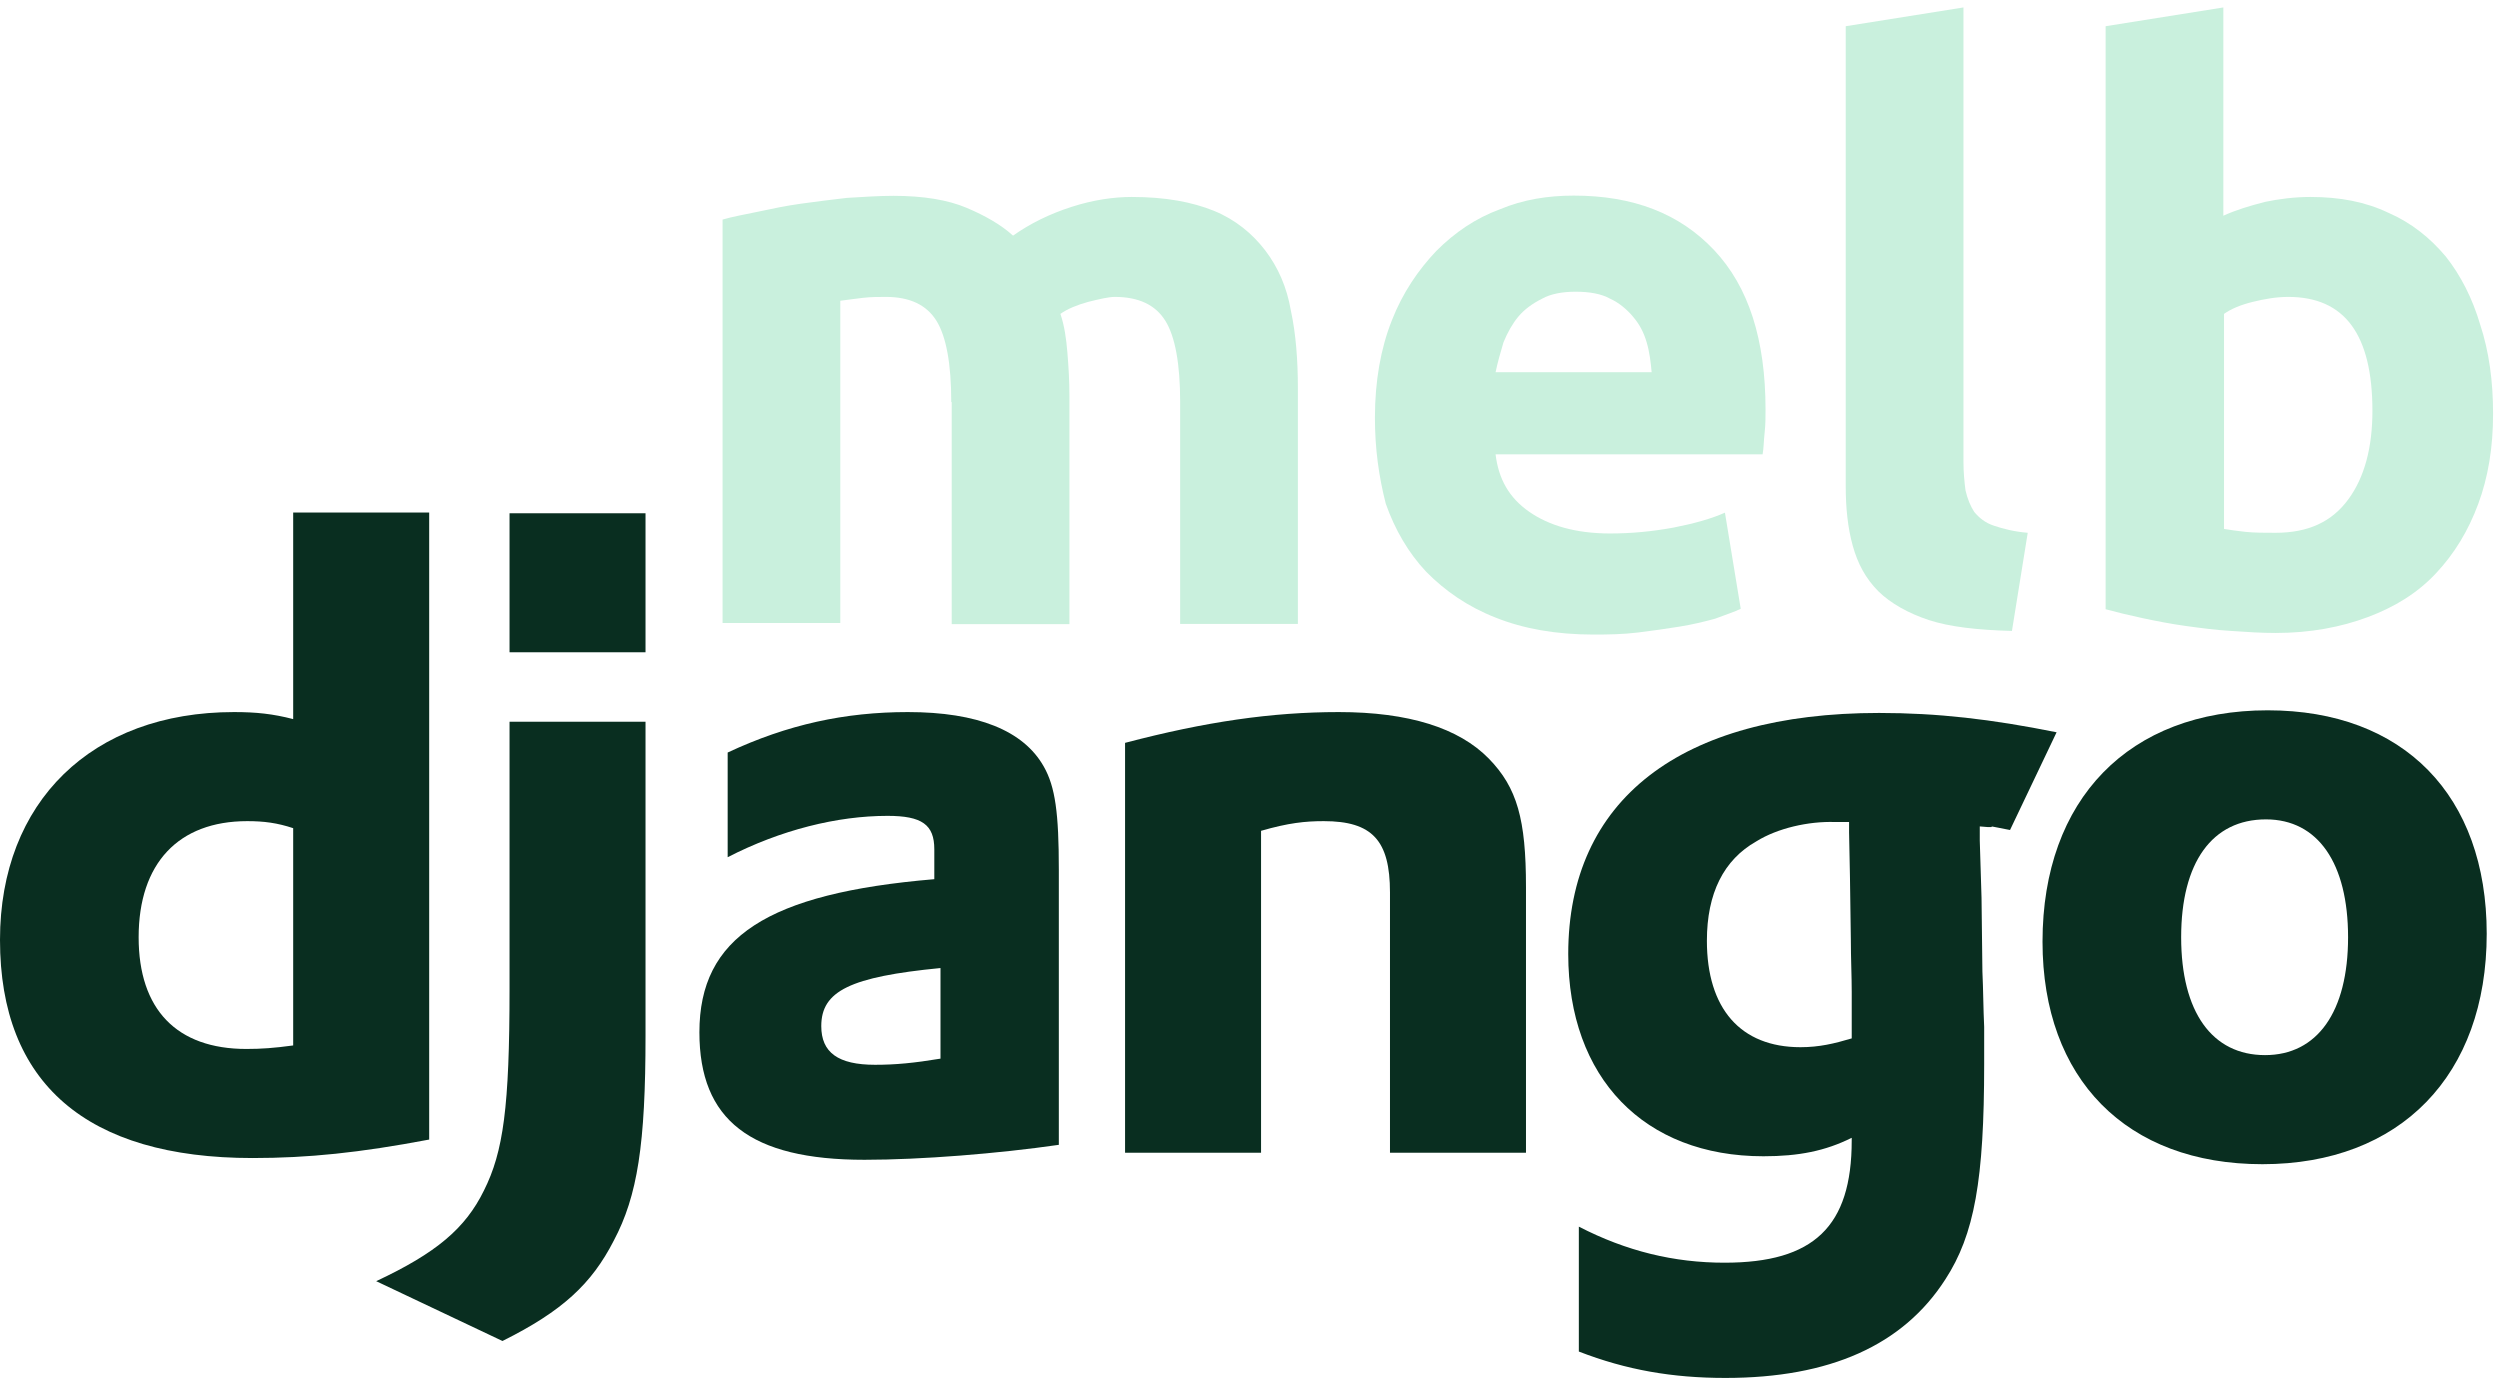 <?xml version="1.0" encoding="UTF-8" standalone="no"?>
<svg width="239px" height="132px" viewBox="0 0 239 132" version="1.1" xmlns="http://www.w3.org/2000/svg" xmlns:xlink="http://www.w3.org/1999/xlink" xmlns:sketch="http://www.bohemiancoding.com/sketch/ns">
    <!-- Generator: sketchtool 3.5.2 (25235) - http://www.bohemiancoding.com/sketch -->
    <title>logos / elements / melbdjango</title>
    <desc>Created with sketchtool.</desc>
    <defs></defs>
    <g id="Style-Inventory" stroke="none" stroke-width="1" fill="none" fill-rule="evenodd" sketch:type="MSPage">
        <g id="Symbols" sketch:type="MSArtboardGroup" transform="translate(-602, -965)">
            <g id="logos-/-elements-/-melbdjango" sketch:type="MSLayerGroup" transform="translate(593, 943)">
                <g id="Layer_1">
                    <g id="Layer_1_1_"></g>
                    <g id="Layer_2"></g>
                    <g id="Layer_3">
                        <g id="Layer_4"></g>
                    </g>
                    <g id="Layer_6"></g>
                    <g id="Group" transform="translate(9, 22)" fill="#C9F0DD" sketch:type="MSShapeGroup">
                        <g transform="translate(0.271, 0.539)" id="Group-2">
                            <g transform="translate(68, 0)">
                                <path d="M22.669,37.878 C22.669,34.267 22.194,31.63 21.246,30.116 C20.297,28.603 18.702,27.846 16.416,27.846 C15.748,27.846 14.993,27.846 14.239,27.933 C13.484,28.019 12.729,28.127 12.061,28.214 L12.061,59.022 L0.807,59.022 L0.807,20.452 C1.755,20.171 2.876,19.977 4.213,19.696 C5.528,19.415 6.865,19.133 8.266,18.939 C9.668,18.744 11.199,18.55 12.708,18.377 C14.217,18.29 15.726,18.182 17.149,18.182 C19.995,18.182 22.345,18.571 24.135,19.328 C25.924,20.085 27.433,20.95 28.576,21.987 C30.193,20.841 32.069,19.912 34.16,19.242 C36.23,18.571 38.213,18.29 39.917,18.29 C43.129,18.29 45.673,18.766 47.765,19.609 C49.834,20.452 51.451,21.793 52.68,23.393 C53.909,25.014 54.75,26.895 55.138,29.165 C55.613,31.349 55.807,33.9 55.807,36.559 L55.807,59.108 L44.552,59.108 L44.552,37.878 C44.552,34.267 44.078,31.63 43.129,30.116 C42.181,28.603 40.585,27.846 38.3,27.846 C37.739,27.846 36.877,28.041 35.756,28.322 C34.721,28.603 33.772,28.992 33.104,29.468 C33.492,30.614 33.664,31.846 33.772,33.165 C33.88,34.484 33.966,35.824 33.966,37.337 L33.966,59.13 L22.712,59.13 L22.712,37.899 L22.669,37.899 L22.669,37.878 Z" id="Shape"></path>
                                <path d="M63.172,39.391 C63.172,35.889 63.732,32.754 64.789,30.095 C65.824,27.435 67.333,25.252 69.036,23.457 C70.826,21.663 72.809,20.323 75.095,19.479 C77.358,18.528 79.73,18.161 82.188,18.161 C87.858,18.161 92.3,19.869 95.598,23.371 C98.897,26.873 100.514,31.911 100.514,38.635 C100.514,39.305 100.514,40.061 100.428,40.818 C100.342,41.575 100.342,42.331 100.234,42.894 L74.707,42.894 C74.987,45.272 76.022,47.066 77.919,48.385 C79.816,49.704 82.36,50.461 85.659,50.461 C87.729,50.461 89.712,50.266 91.718,49.898 C93.701,49.509 95.318,49.055 96.633,48.472 L98.142,57.66 C97.582,57.941 96.719,58.222 95.685,58.611 C94.65,58.892 93.507,59.173 92.278,59.368 C91.049,59.562 89.734,59.757 88.311,59.93 C86.888,60.103 85.465,60.125 84.064,60.125 C80.463,60.125 77.358,59.562 74.707,58.503 C72.055,57.465 69.877,55.952 68.088,54.136 C66.384,52.341 65.069,50.071 64.207,47.607 C63.538,44.991 63.172,42.331 63.172,39.391 L63.172,39.391 Z M89.626,35.046 C89.54,34.094 89.432,33.143 89.152,32.192 C88.872,31.241 88.483,30.484 87.837,29.727 C87.276,29.057 86.522,28.408 85.659,28.019 C84.818,27.544 83.676,27.349 82.36,27.349 C81.131,27.349 79.989,27.544 79.148,28.019 C78.199,28.495 77.445,29.057 76.884,29.727 C76.324,30.397 75.849,31.241 75.461,32.192 C75.181,33.143 74.901,34.094 74.707,35.046 L89.626,35.046 L89.626,35.046 Z" id="Shape"></path>
                                <path d="M124.071,59.779 C120.772,59.692 118.12,59.389 116.137,58.741 C114.153,58.092 112.45,57.119 111.307,55.995 C110.079,54.763 109.324,53.336 108.85,51.628 C108.375,49.92 108.181,48.017 108.181,45.942 L108.181,1.967 L119.436,0.173 L119.436,43.585 C119.436,44.623 119.522,45.488 119.63,46.331 C119.824,47.174 120.104,47.845 120.47,48.407 C120.945,48.969 121.505,49.444 122.368,49.725 C123.209,50.007 124.265,50.288 125.58,50.396 L124.071,59.779 L124.071,59.779 Z" id="Shape"></path>
                                <path d="M170.067,39.024 C170.067,42.245 169.593,45.099 168.644,47.65 C167.695,50.201 166.38,52.385 164.591,54.287 C162.801,56.19 160.624,57.509 158.08,58.46 C155.536,59.411 152.603,59.973 149.283,59.973 C147.968,59.973 146.545,59.887 145.036,59.779 C143.527,59.692 142.104,59.498 140.681,59.303 C139.258,59.108 137.835,58.827 136.519,58.546 C135.204,58.265 134.062,57.984 133.027,57.703 L133.027,1.967 L144.281,0.173 L144.281,20.085 C145.51,19.523 146.825,19.133 148.248,18.766 C149.563,18.485 151.094,18.29 152.603,18.29 C155.449,18.29 157.886,18.766 160.063,19.804 C162.241,20.755 164.03,22.182 165.539,23.976 C166.962,25.771 168.084,27.954 168.838,30.505 C169.679,33.057 170.067,35.889 170.067,39.024 L170.067,39.024 Z M158.532,38.743 C158.532,31.435 155.88,27.846 150.49,27.846 C149.348,27.846 148.227,28.041 147.084,28.322 C145.941,28.603 145.014,28.992 144.346,29.468 L144.346,50.028 C144.906,50.115 145.575,50.223 146.416,50.309 C147.256,50.396 148.205,50.396 149.262,50.396 C152.388,50.396 154.652,49.358 156.247,47.174 C157.778,45.077 158.532,42.245 158.532,38.743 L158.532,38.743 Z" id="Shape"></path>
                            </g>
                        </g>
                    </g>
                    <g id="django" transform="translate(9, 71)" fill="#092E20" sketch:type="MSShapeGroup">
                        <g id="Layer_1">
                            <g id="Group">
                                <path d="M28.028,0 L41.03,0 L41.03,59.942 C34.36,61.204 29.464,61.708 24.145,61.708 C8.273,61.708 0,54.561 0,40.853 C0,27.651 8.78,19.074 22.372,19.074 C24.482,19.074 26.086,19.242 28.028,19.746 L28.028,0 L28.028,0 Z M28.028,30.173 C26.509,29.669 25.243,29.501 23.639,29.501 C17.054,29.501 13.254,33.537 13.254,40.601 C13.254,47.497 16.885,51.28 23.554,51.28 C24.989,51.28 26.171,51.196 28.028,50.945 L28.028,30.173 L28.028,30.173 Z" id="Shape"></path>
                                <path d="M61.712,19.999 L61.712,50.019 C61.712,60.362 60.953,65.323 58.673,69.612 C56.562,73.733 53.776,76.339 48.036,79.199 L35.963,73.48 C41.704,70.79 44.49,68.436 46.262,64.819 C48.12,61.119 48.712,56.83 48.712,45.562 L48.712,19.999 L61.712,19.999 L61.712,19.999 Z M48.712,0.069 L61.712,0.069 L61.712,13.355 L48.712,13.355 L48.712,0.069 L48.712,0.069 Z" id="Shape"></path>
                                <path d="M69.565,22.942 C75.307,20.251 80.794,19.074 86.788,19.074 C93.457,19.074 97.847,20.84 99.789,24.288 C100.886,26.221 101.224,28.744 101.224,34.127 L101.224,60.446 C95.398,61.287 88.053,61.876 82.651,61.876 C71.761,61.876 66.863,58.091 66.863,49.682 C66.863,40.6 73.364,36.396 89.32,35.05 L89.32,32.191 C89.32,29.837 88.138,28.996 84.846,28.996 C80.034,28.996 74.631,30.342 69.565,32.949 L69.565,22.942 L69.565,22.942 Z M89.911,43.544 C81.3,44.385 78.514,45.731 78.514,49.094 C78.514,51.617 80.118,52.794 83.664,52.794 C85.606,52.794 87.378,52.626 89.911,52.206 L89.911,43.544 L89.911,43.544 Z" id="Shape"></path>
                                <path d="M107.556,22.017 C115.238,19.999 121.57,19.074 127.986,19.074 C134.655,19.074 139.467,20.587 142.339,23.531 C145.04,26.305 145.884,29.332 145.884,35.808 L145.884,61.203 L132.882,61.203 L132.882,36.313 C132.882,31.352 131.194,29.501 126.551,29.501 C124.778,29.501 123.175,29.669 120.557,30.426 L120.557,61.203 L107.556,61.203 L107.556,22.017 L107.556,22.017 Z" id="Shape"></path>
                                <path d="M150.938,68.267 C155.497,70.622 160.056,71.714 164.868,71.714 C173.394,71.714 177.024,68.267 177.024,60.026 L177.024,59.774 C174.492,61.034 171.959,61.539 168.582,61.539 C157.185,61.539 149.924,54.055 149.924,42.199 C149.924,27.482 160.646,19.158 179.64,19.158 C185.213,19.158 190.363,19.746 196.61,21.007 L192.159,30.348 C188.697,29.675 191.881,30.258 189.266,30.006 L189.266,31.352 L189.434,36.817 L189.518,43.881 C189.602,45.646 189.602,47.413 189.687,49.178 L189.687,52.71 C189.687,63.811 188.759,69.024 185.973,73.312 C181.92,79.62 174.913,82.731 164.951,82.731 C159.886,82.731 155.497,81.974 150.937,80.208 L150.937,68.267 L150.938,68.267 Z M176.771,29.585 L176.35,29.585 L175.421,29.585 C172.889,29.501 169.934,30.173 167.907,31.434 C164.784,33.201 163.179,36.396 163.179,40.937 C163.179,47.413 166.388,51.112 172.128,51.112 C173.901,51.112 175.337,50.775 177.025,50.271 L177.025,49.346 L177.025,45.815 C177.025,44.301 176.941,42.619 176.941,40.853 L176.857,34.883 L176.772,30.594 L176.772,29.585 L176.771,29.585 Z" id="Shape"></path>
                                <path d="M216.793,18.906 C229.794,18.906 237.73,27.063 237.73,40.265 C237.73,53.804 229.458,62.297 216.287,62.297 C203.285,62.297 195.265,54.14 195.265,41.022 C195.266,27.398 203.54,18.906 216.793,18.906 L216.793,18.906 Z M216.539,51.869 C221.521,51.869 224.476,47.748 224.476,40.601 C224.476,33.537 221.605,29.333 216.625,29.333 C211.475,29.333 208.519,33.454 208.519,40.601 C208.52,47.749 211.475,51.869 216.539,51.869 L216.539,51.869 Z" id="Shape"></path>
                            </g>
                        </g>
                    </g>
                </g>
            </g>
        </g>
    </g>
</svg>